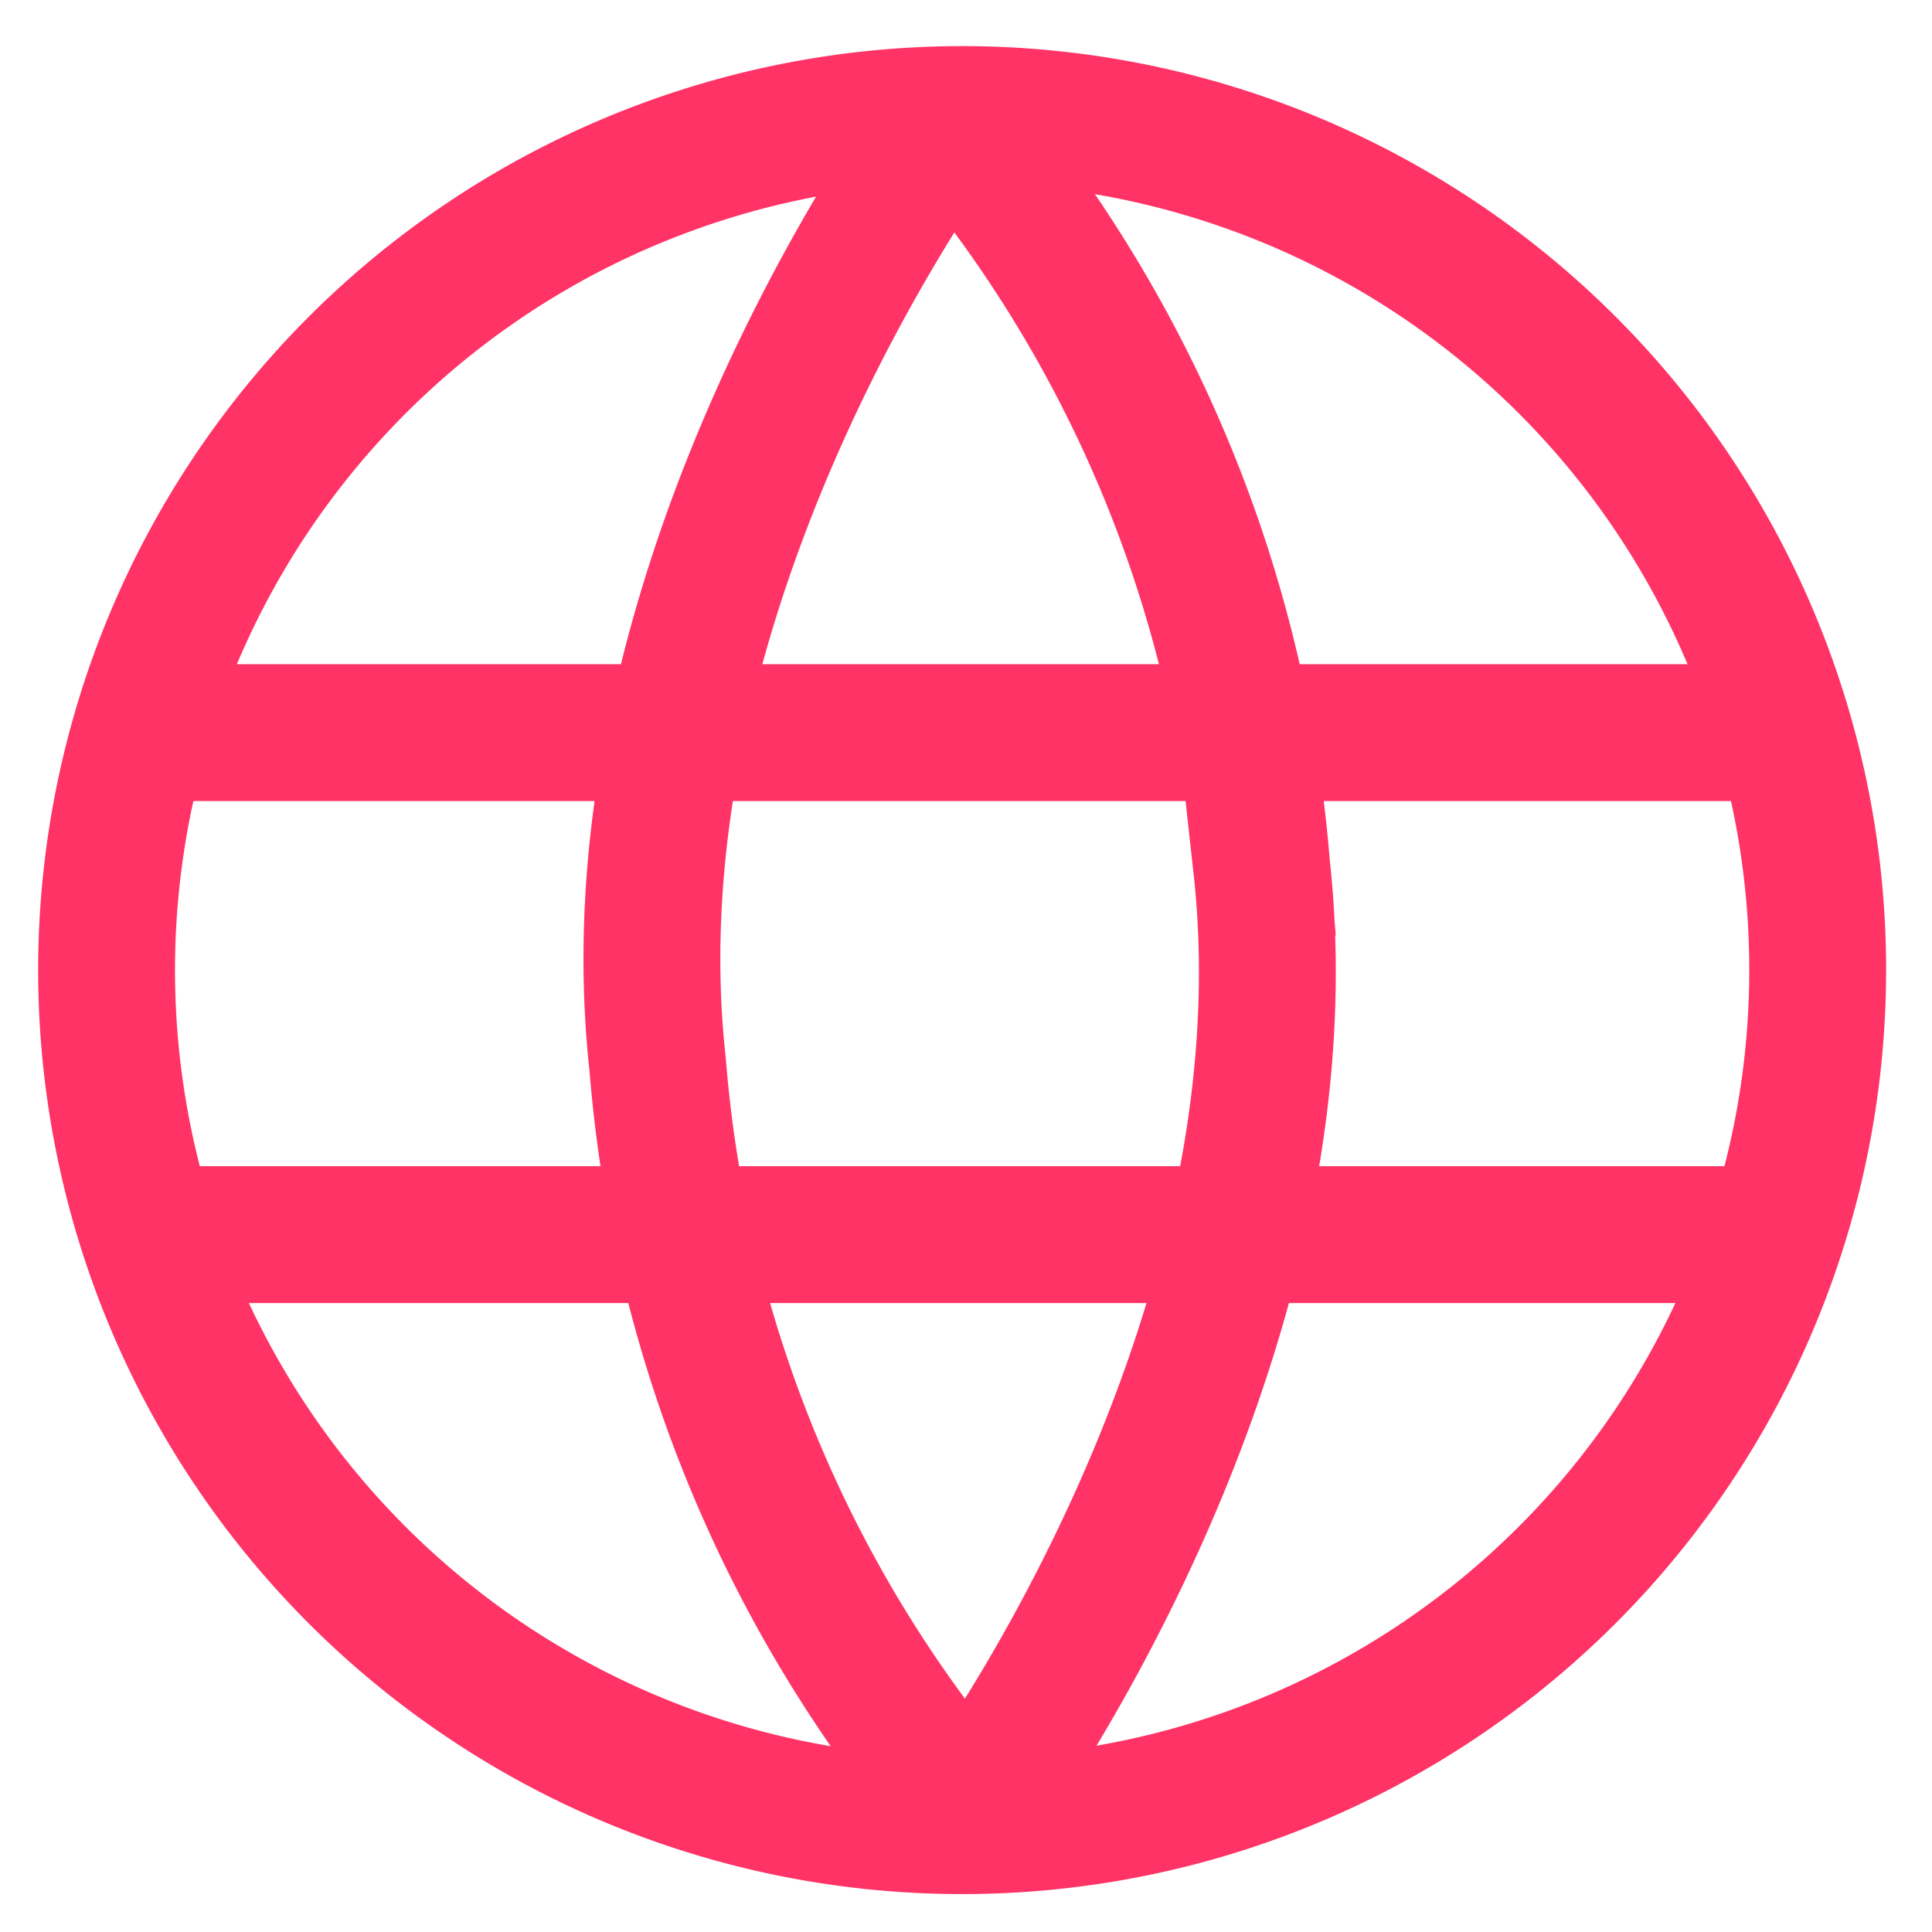 <svg id="Layer_1" data-name="Layer 1" xmlns="http://www.w3.org/2000/svg" width="24" height="24" viewBox="0 0 24 24"><defs><style>.cls-1{fill:none;stroke:#ff3366;stroke-miterlimit:10;stroke-width:1.7px;}</style></defs><path class="cls-1" d="M11.867,1.348s-4.372,5.747-3.698,11.87a16.3,16.3,0,0,0,3.867,9.31"/><path class="cls-1" d="M11.975,22.641s4.372-5.747,3.698-11.87a16.3,16.3,0,0,0-3.867-9.31"/><line class="cls-1" x1="1.861" y1="9.101" x2="22.096" y2="9.101"/><line class="cls-1" x1="1.581" y1="15.337" x2="21.816" y2="15.337"/><path class="cls-1" d="M11.941,1.423A10.628,10.628,0,1,0,22.58,12.051,10.623,10.623,0,0,0,11.941,1.423Z"/></svg>